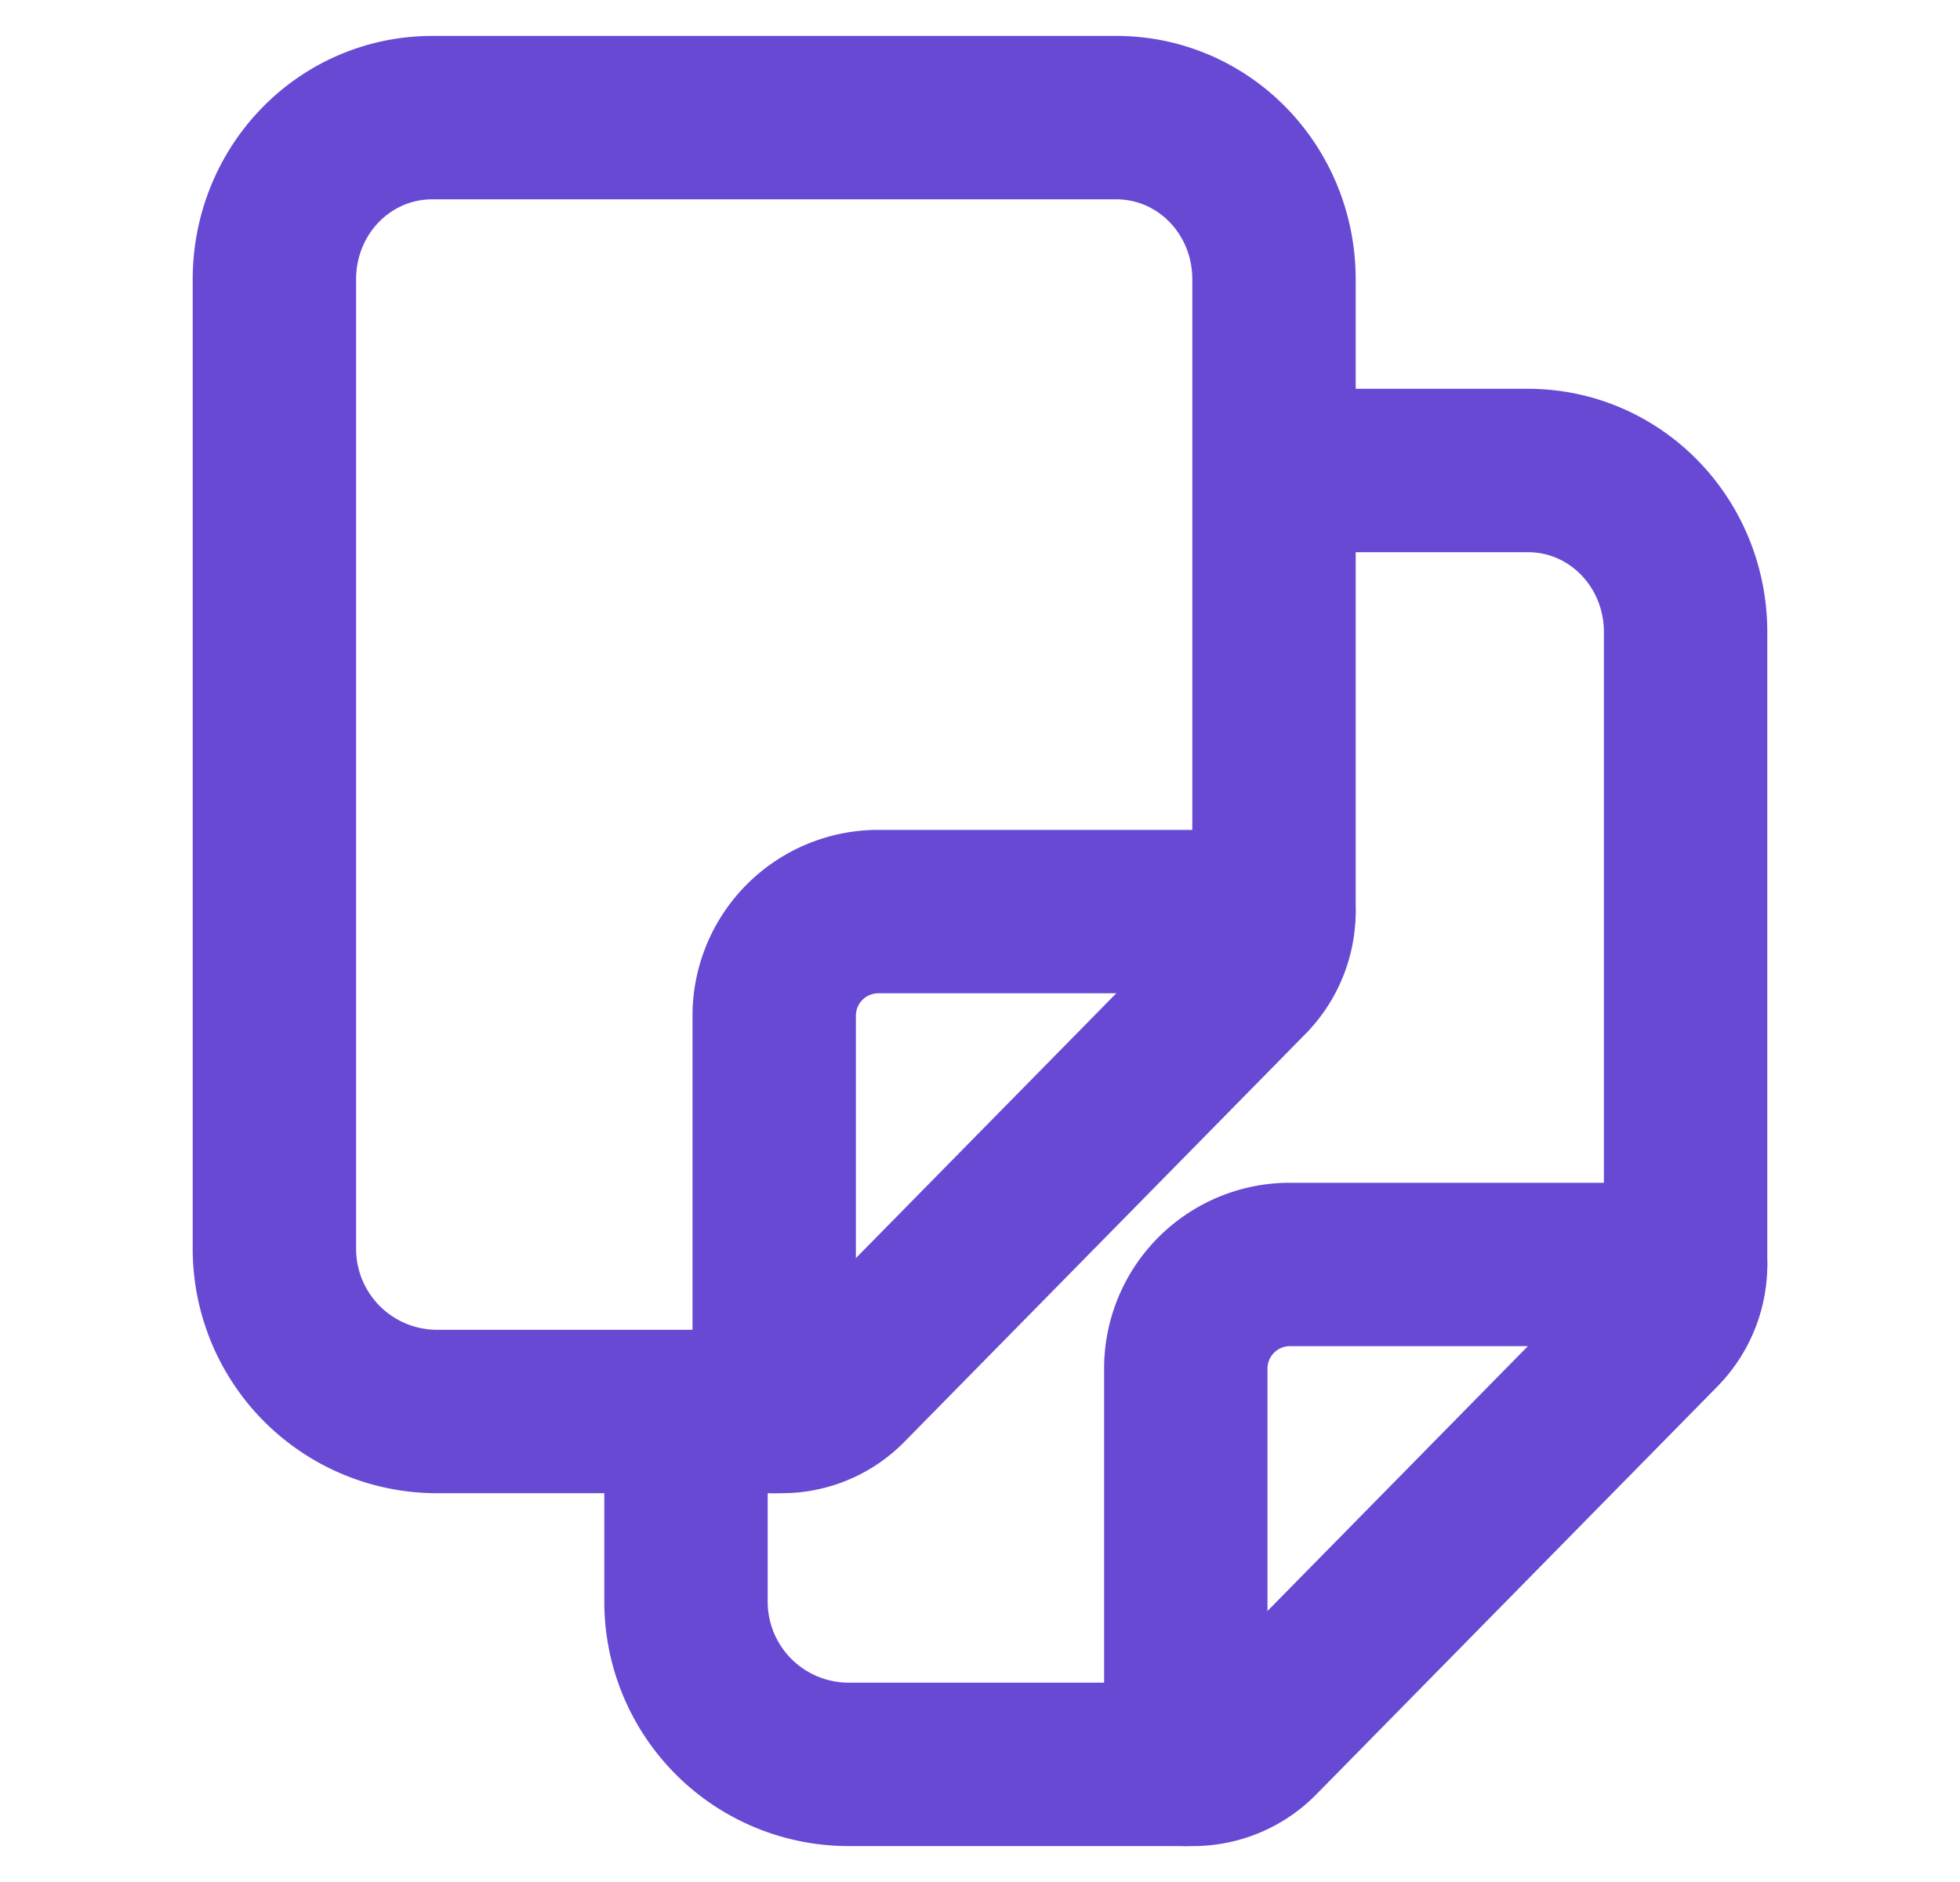 <svg width="25" height="24" fill="none" xmlns="http://www.w3.org/2000/svg"><path d="M16.25 11.619V3.563c0-1.14-.893-2.063-2.013-2.063H5.516C4.393 1.5 3.5 2.423 3.5 3.563v12.374A2.075 2.075 0 005.563 18h4.411a1.151 1.151 0 00.82-.345l5.117-5.203a1.19 1.19 0 00.339-.833v0z" stroke="#6849D4" stroke-width="2.084" stroke-linejoin="round"/><path d="M9.875 18v-5.063a1.328 1.328 0 011.313-1.312h5.062" stroke="#6849D4" stroke-width="2.084" stroke-linecap="round" stroke-linejoin="round"/><path d="M8.75 18v2.438a2.075 2.075 0 002.063 2.062h4.406a1.164 1.164 0 00.825-.345l5.117-5.203c.217-.22.34-.518.339-.827V8.062C21.5 6.923 20.607 6 19.487 6h-2.862" stroke="#6849D4" stroke-width="2.084" stroke-linejoin="round"/><path d="M15.125 22.5v-5.063a1.328 1.328 0 011.313-1.312H21.5" stroke="#6849D4" stroke-width="2.084" stroke-linecap="round" stroke-linejoin="round"/></svg>